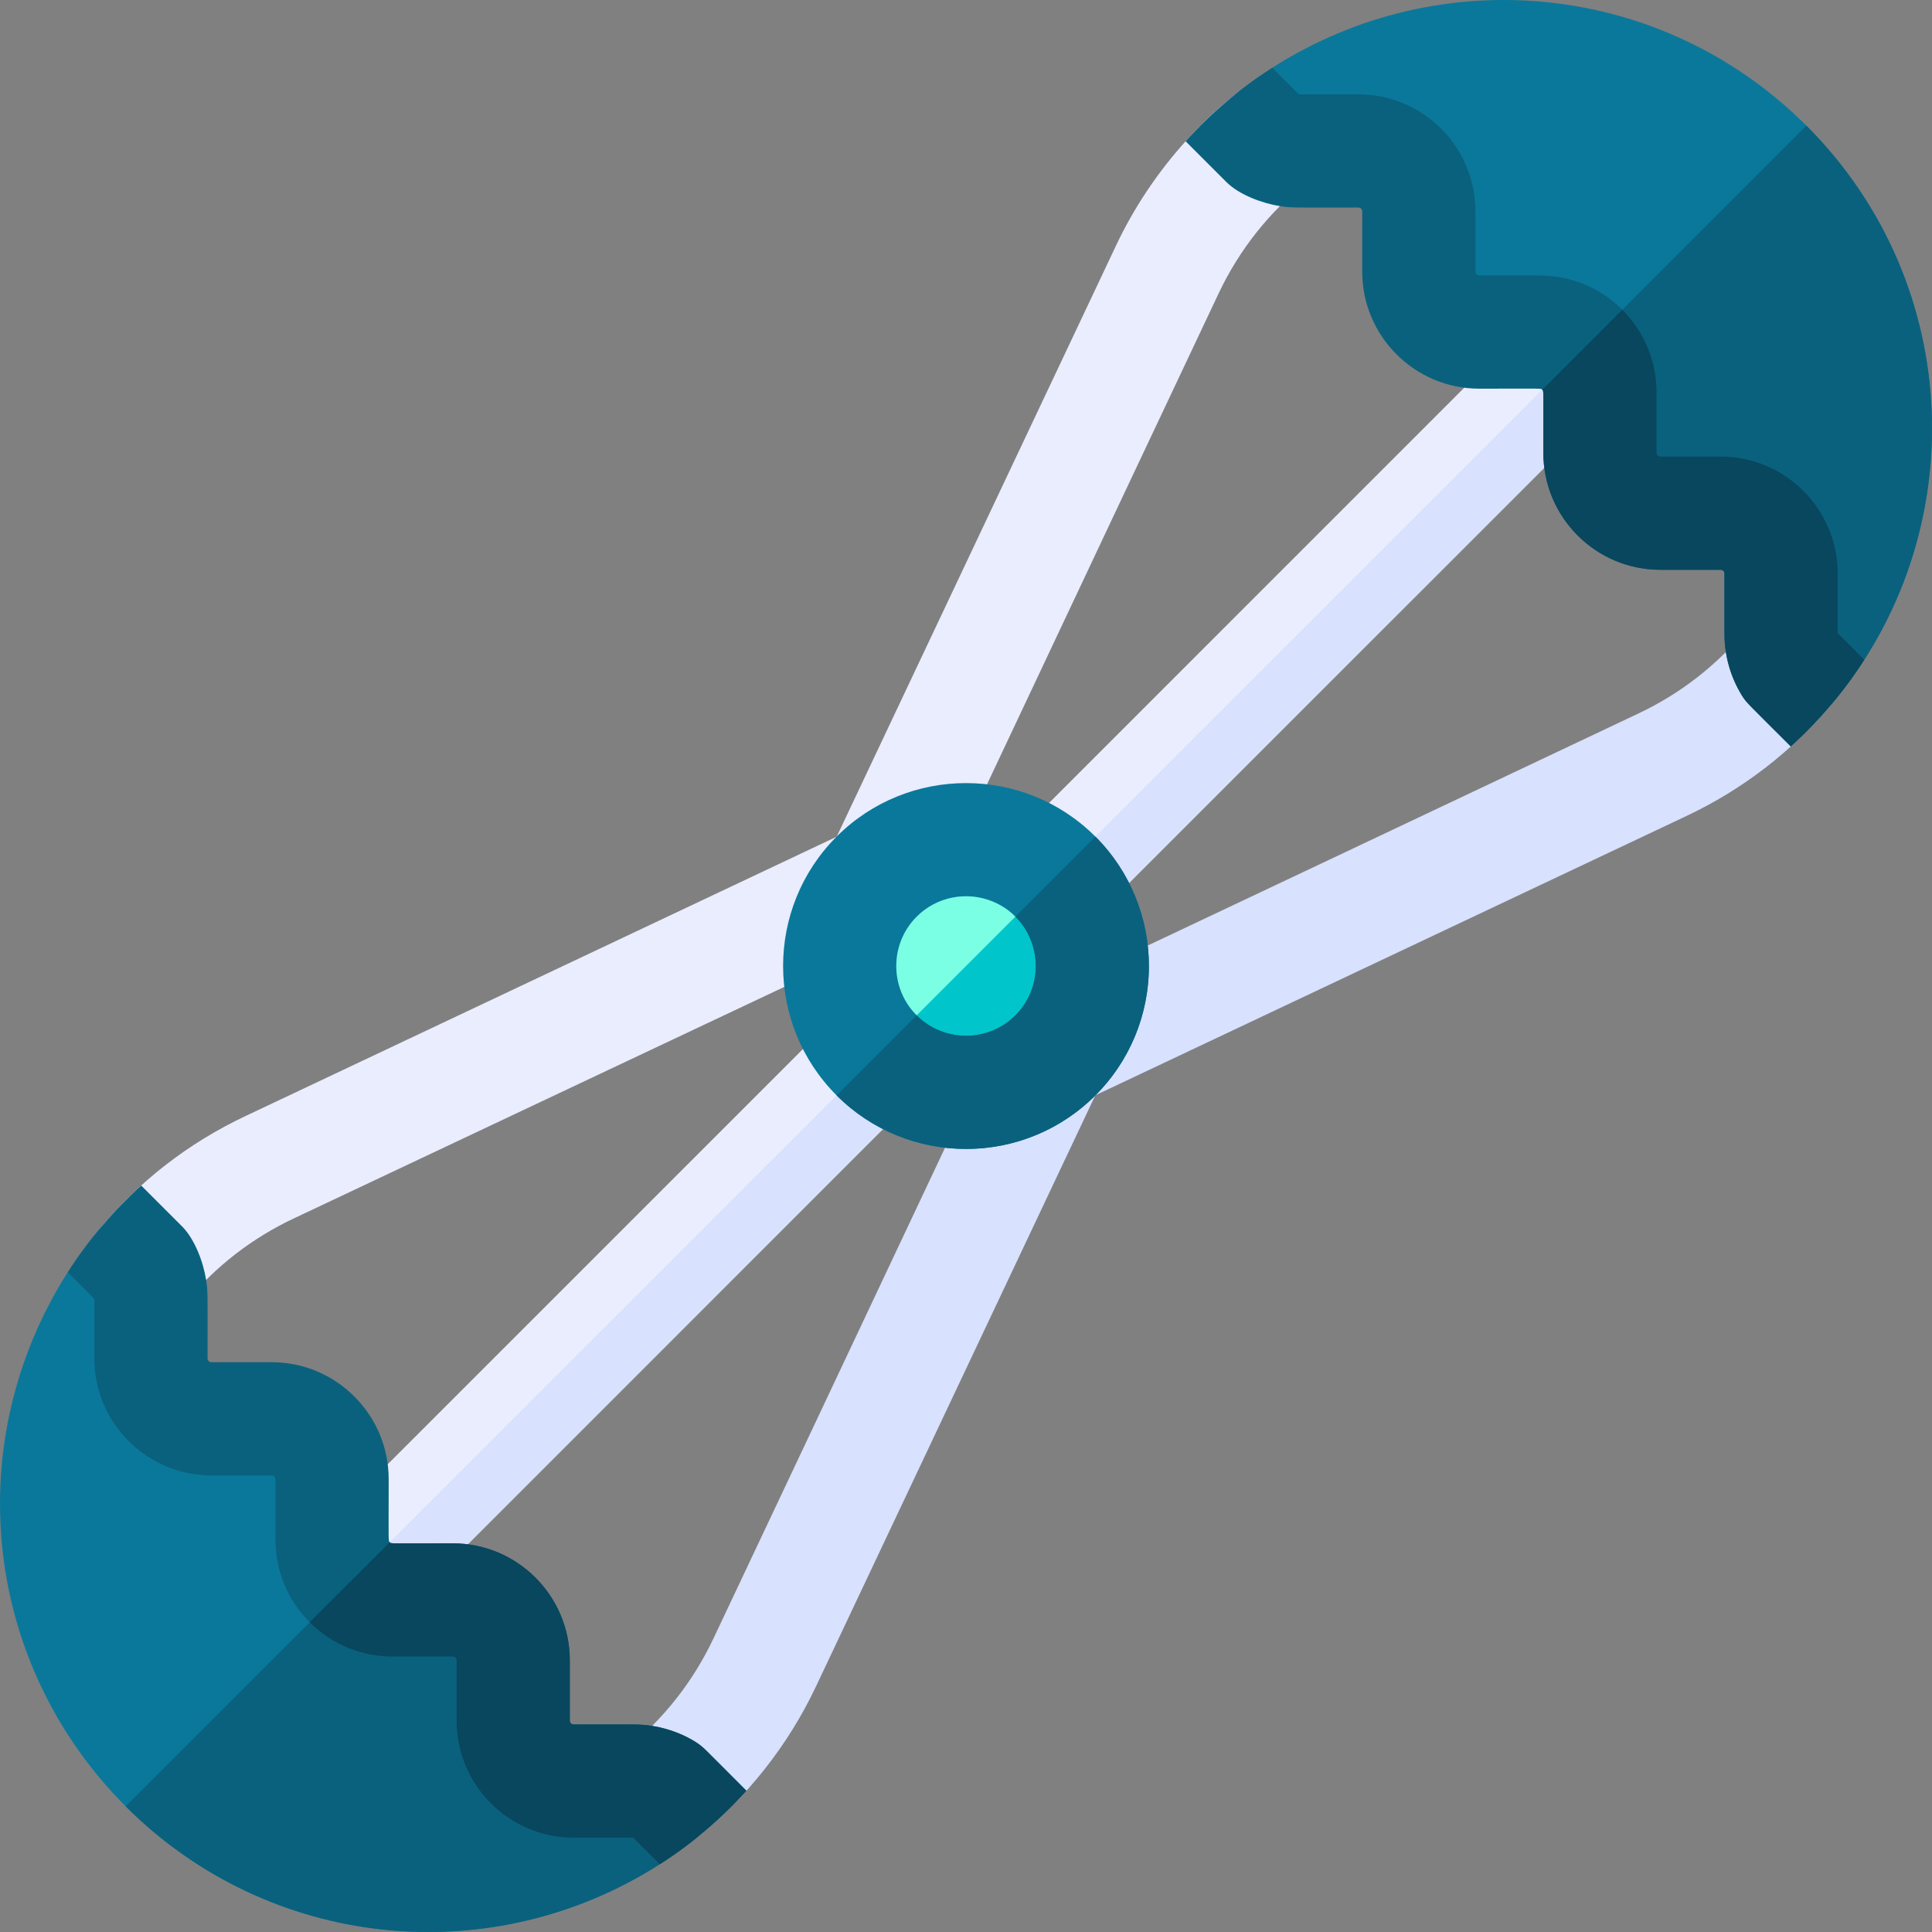 <svg id="Capa_1" enable-background="new 0 0 512 512" height="512" viewBox="0 0 512 512" width="512" xmlns="http://www.w3.org/2000/svg"><rect x="0" y="0" width="512" height="512" fill="#808080" stroke="none"/><g><path d="m426.612 106.61-137.38 137.37c-2.93 2.93-6.77 4.39-10.6 4.39-13.294 0-20.052-16.174-10.61-25.6l137.37-137.38c5.86-5.85 15.36-5.85 21.22 0 5.85 5.86 5.85 15.36 0 21.22z" fill="#e9edfd"/><path d="m426.612 106.61-137.38 137.37c-5.823 5.823-15.327 5.883-21.21 0l158.59-158.59c5.85 5.86 5.85 15.36 0 21.22z" fill="#d8e1fd"/><path d="m243.983 289.23-137.37 137.38c-2.93 2.93-6.77 4.39-10.61 4.39-13.311 0-20.024-16.18-10.61-25.61l137.38-137.37c5.85-5.86 15.35-5.86 21.21 0s5.86 15.36 0 21.21z" fill="#e9edfd"/><path d="m243.983 268.02c5.86 5.86 5.86 15.36 0 21.21l-137.37 137.38c-5.811 5.812-15.325 5.895-21.22 0z" fill="#d8e1fd"/><path d="m346.093 48.43c-9.603 7.706-17.576 17.525-23.2 29.44-80.992 171.407-76.481 163.118-79.64 166.08-2.877 2.554 8.887-3.404-165.38 78.94-11.18 5.27-20.82 12.77-28.68 22.28-2.96 3.58-7.25 5.44-11.57 5.44-12.465 0-19.721-14.677-11.55-24.55 10.68-12.94 23.8-23.13 38.99-30.3l156.67-74.03 74.04-156.68c4.74-10.04 10.99-19.37 18.43-27.61 7.462-8.314 12.48-11.744 13.2-12.47 5.634-4.472 13.438-4.181 18.66.03 7.601 6.082 7.46 17.474.03 23.43z" fill="#e9edfd"/><path d="m485.932 185.94v.01c-.07.08-.13.16-.2.23-10.59 12.757-23.652 22.908-38.79 30.06l-156.67 74.03-74.04 156.68c-7.33 15.51-18.24 29.35-31.56 40.02-6.504 5.213-15.935 4.111-21.08-2.32-5.19-6.46-4.15-15.9 2.32-21.08 9.92-7.96 17.73-17.86 23.2-29.44 82.716-175.056 76.334-162.598 79.3-165.74 1.281-1.28 2.585-2.153 4.18-2.95.263 0 161.277-76.206 161.54-76.33 11.192-5.269 20.856-12.818 28.68-22.28 5.213-6.338 14.682-7.313 21.11-2 6.391 5.27 7.29 14.73 2.01 21.11z" fill="#d8e1fd"/><circle cx="256.003" cy="256" fill="#7affe4" r="33.503"/><path d="m279.692 232.31c13.08 13.08 13.08 34.3 0 47.38s-34.3 13.08-47.38 0z" fill="#00c6cb"/><path d="m290.293 221.71c-18.91-18.91-49.67-18.91-68.58 0s-18.91 49.67 0 68.58c18.899 18.919 49.68 18.921 68.58 0 18.912-18.912 18.9-49.679 0-68.58zm-21.21 47.37c-7.21 7.21-18.95 7.21-26.16 0s-7.21-18.95 0-26.16c5.315-5.329 13.253-6.803 20.05-4.06 12.13 4.896 15.512 20.818 6.11 30.22z" fill="#0a789b"/><path d="m304.473 256c0 26.796-21.642 48.48-48.47 48.48-12.42 0-24.84-4.73-34.29-14.19l21.21-21.21c7.21 7.21 18.95 7.21 26.16 0s7.21-18.95 0-26.16l21.21-21.21c9.45 9.45 14.18 21.87 14.18 34.29z" fill="#0a617d"/><path d="m478.702 33.3c-38.015-38.015-96.745-43.973-141.54-15.34-2.833 1.816-9.887 6.604-12 9.22l10.45 10.45c2.44 1.5 5.31 2.37 8.39 2.37h16c8.84 0 16 7.16 16 16v16c0 8.84 7.16 16 16 16h16c8.853 0 16 7.16 16 16v16c0 8.84 7.16 16 16 16h16c8.84 0 16 7.16 16 16v16c0 3.08.87 5.95 2.37 8.39l10.6 10.6c.428-.412.705-.749.96-1.04v-.01c36.595-44.061 35.08-110.331-7.23-152.64z" fill="#0a789b"/><path d="m485.932 185.94v.01c-.275.314-.528.624-.96 1.04l-10.6-10.6c-1.5-2.44-2.37-5.31-2.37-8.39v-16c0-8.84-7.16-16-16-16h-16c-8.84 0-16-7.16-16-16v-16c0-4.42-1.79-8.42-4.68-11.32l59.38-59.38c42.313 42.312 43.822 108.584 7.23 152.64z" fill="#0a617d"/><path d="m494.033 174.84c-5.345 8.366-12.048 16.307-19.45 22.98-11.705-11.705-11.692-11.497-12.99-13.57-3.065-4.994-4.59-10.672-4.59-16.25v-16c0-.55-.45-1-1-1h-16c-17.09 0-31-13.91-31-31 0-17.497.124-16.296-.29-16.71-.418-.418.892-.29-16.71-.29-17.09 0-31-13.91-31-31v-16c0-.55-.45-1-1-1-17.165 0-17.63.123-20.81-.38-4.712-.735-10.834-3.024-14.19-6.38l-10.8-10.8c6.778-7.551 14.55-14.089 22.96-19.48 5.545 5.556 4.005 4.015 7.03 7.04h15.81c17.09 0 31 13.91 31 31v16c0 .55.45 1 1 1h16c17.172 0 31 13.879 31 31v16c0 .55.45 1 1 1h16c17.09 0 31 13.91 31 31v15.81z" fill="#0a617d"/><path d="m494.033 174.84c-5.345 8.366-12.048 16.307-19.45 22.98-11.705-11.705-11.692-11.497-12.99-13.57-3.065-4.994-4.59-10.672-4.59-16.25v-16c0-.55-.45-1-1-1h-16c-17.09 0-31-13.91-31-31 0-17.497.124-16.296-.29-16.71l21.22-21.22c5.86 5.9 9.07 13.67 9.07 21.93v16c0 .55.45 1 1 1h16c17.09 0 31 13.91 31 31v15.81z" fill="#08475e"/><path d="m176.393 474.37c-2.44-1.5-5.31-2.37-8.39-2.37h-16c-8.84 0-16-7.16-16-16v-16c0-8.84-7.16-16-16-16h-16c-8.853 0-16-7.16-16-16v-16c0-8.84-7.16-16-16-16h-16c-8.84 0-16-7.16-16-16v-16c0-3.08-.87-5.95-2.37-8.39l-10.6-10.6c-.428.412-.706.75-.96 1.04v.01c-16.299 19.624-26.07 45.289-26.07 72.38 0 62.605 50.938 113.56 113.56 113.56 25.47 0 50.756-8.705 71.04-24.97.161-.162 1.121-.825 2.24-2.21z" fill="#0a789b"/><path d="m176.393 474.37 10.45 10.45c-2.118 2.622-9.167 7.404-12 9.22-44.762 28.612-103.496 22.705-141.54-15.34l59.38-59.38c2.9 2.89 6.9 4.68 11.32 4.68h16c8.84 0 16 7.16 16 16v16c0 8.84 7.16 16 16 16h16c3.08 0 5.949.87 8.39 2.37z" fill="#0a617d"/><path d="m197.803 474.56c-6.848 7.629-14.655 14.157-22.96 19.48-5.545-5.556-4.005-4.014-7.03-7.04h-15.81c-17.09 0-31-13.91-31-31v-16c0-.55-.45-1-1-1h-16c-17.217 0-31-13.924-31-31v-16c0-.55-.45-1-1-1h-16c-17.09 0-31-13.91-31-31v-15.81l-7.03-7.03c5.605-8.771 12.402-16.626 19.45-22.98l10.82 10.82c3.349 3.349 5.654 9.477 6.38 14.22.505 3.17.38 3.443.38 20.78 0 .55.45 1 1 1h16c17.09 0 31 13.91 31 31 0 17.45-.135 16.284.31 16.73.371.385-.793.27 16.69.27 17.09 0 31 13.91 31 31v16c0 .55.45 1 1 1h16c5.571 0 11.232 1.516 16.25 4.59 2.174 1.348 2.142 1.562 13.55 12.97z" fill="#0a617d"/><path d="m187.003 463.76 10.8 10.8c-6.765 7.537-14.533 14.079-22.96 19.48-5.545-5.556-4.005-4.014-7.03-7.04h-15.81c-17.09 0-31-13.91-31-31v-16c0-.55-.45-1-1-1h-16c-8.27 0-16.05-3.22-21.91-9.05-.1-.1-.493.453 21.2-21.24.418.418-.892.29 16.71.29 17.09 0 31 13.91 31 31v16c0 .55.45 1 1 1 17.165 0 17.63-.123 20.81.38 4.712.735 10.833 3.024 14.19 6.38z" fill="#08475e"/></g></svg>